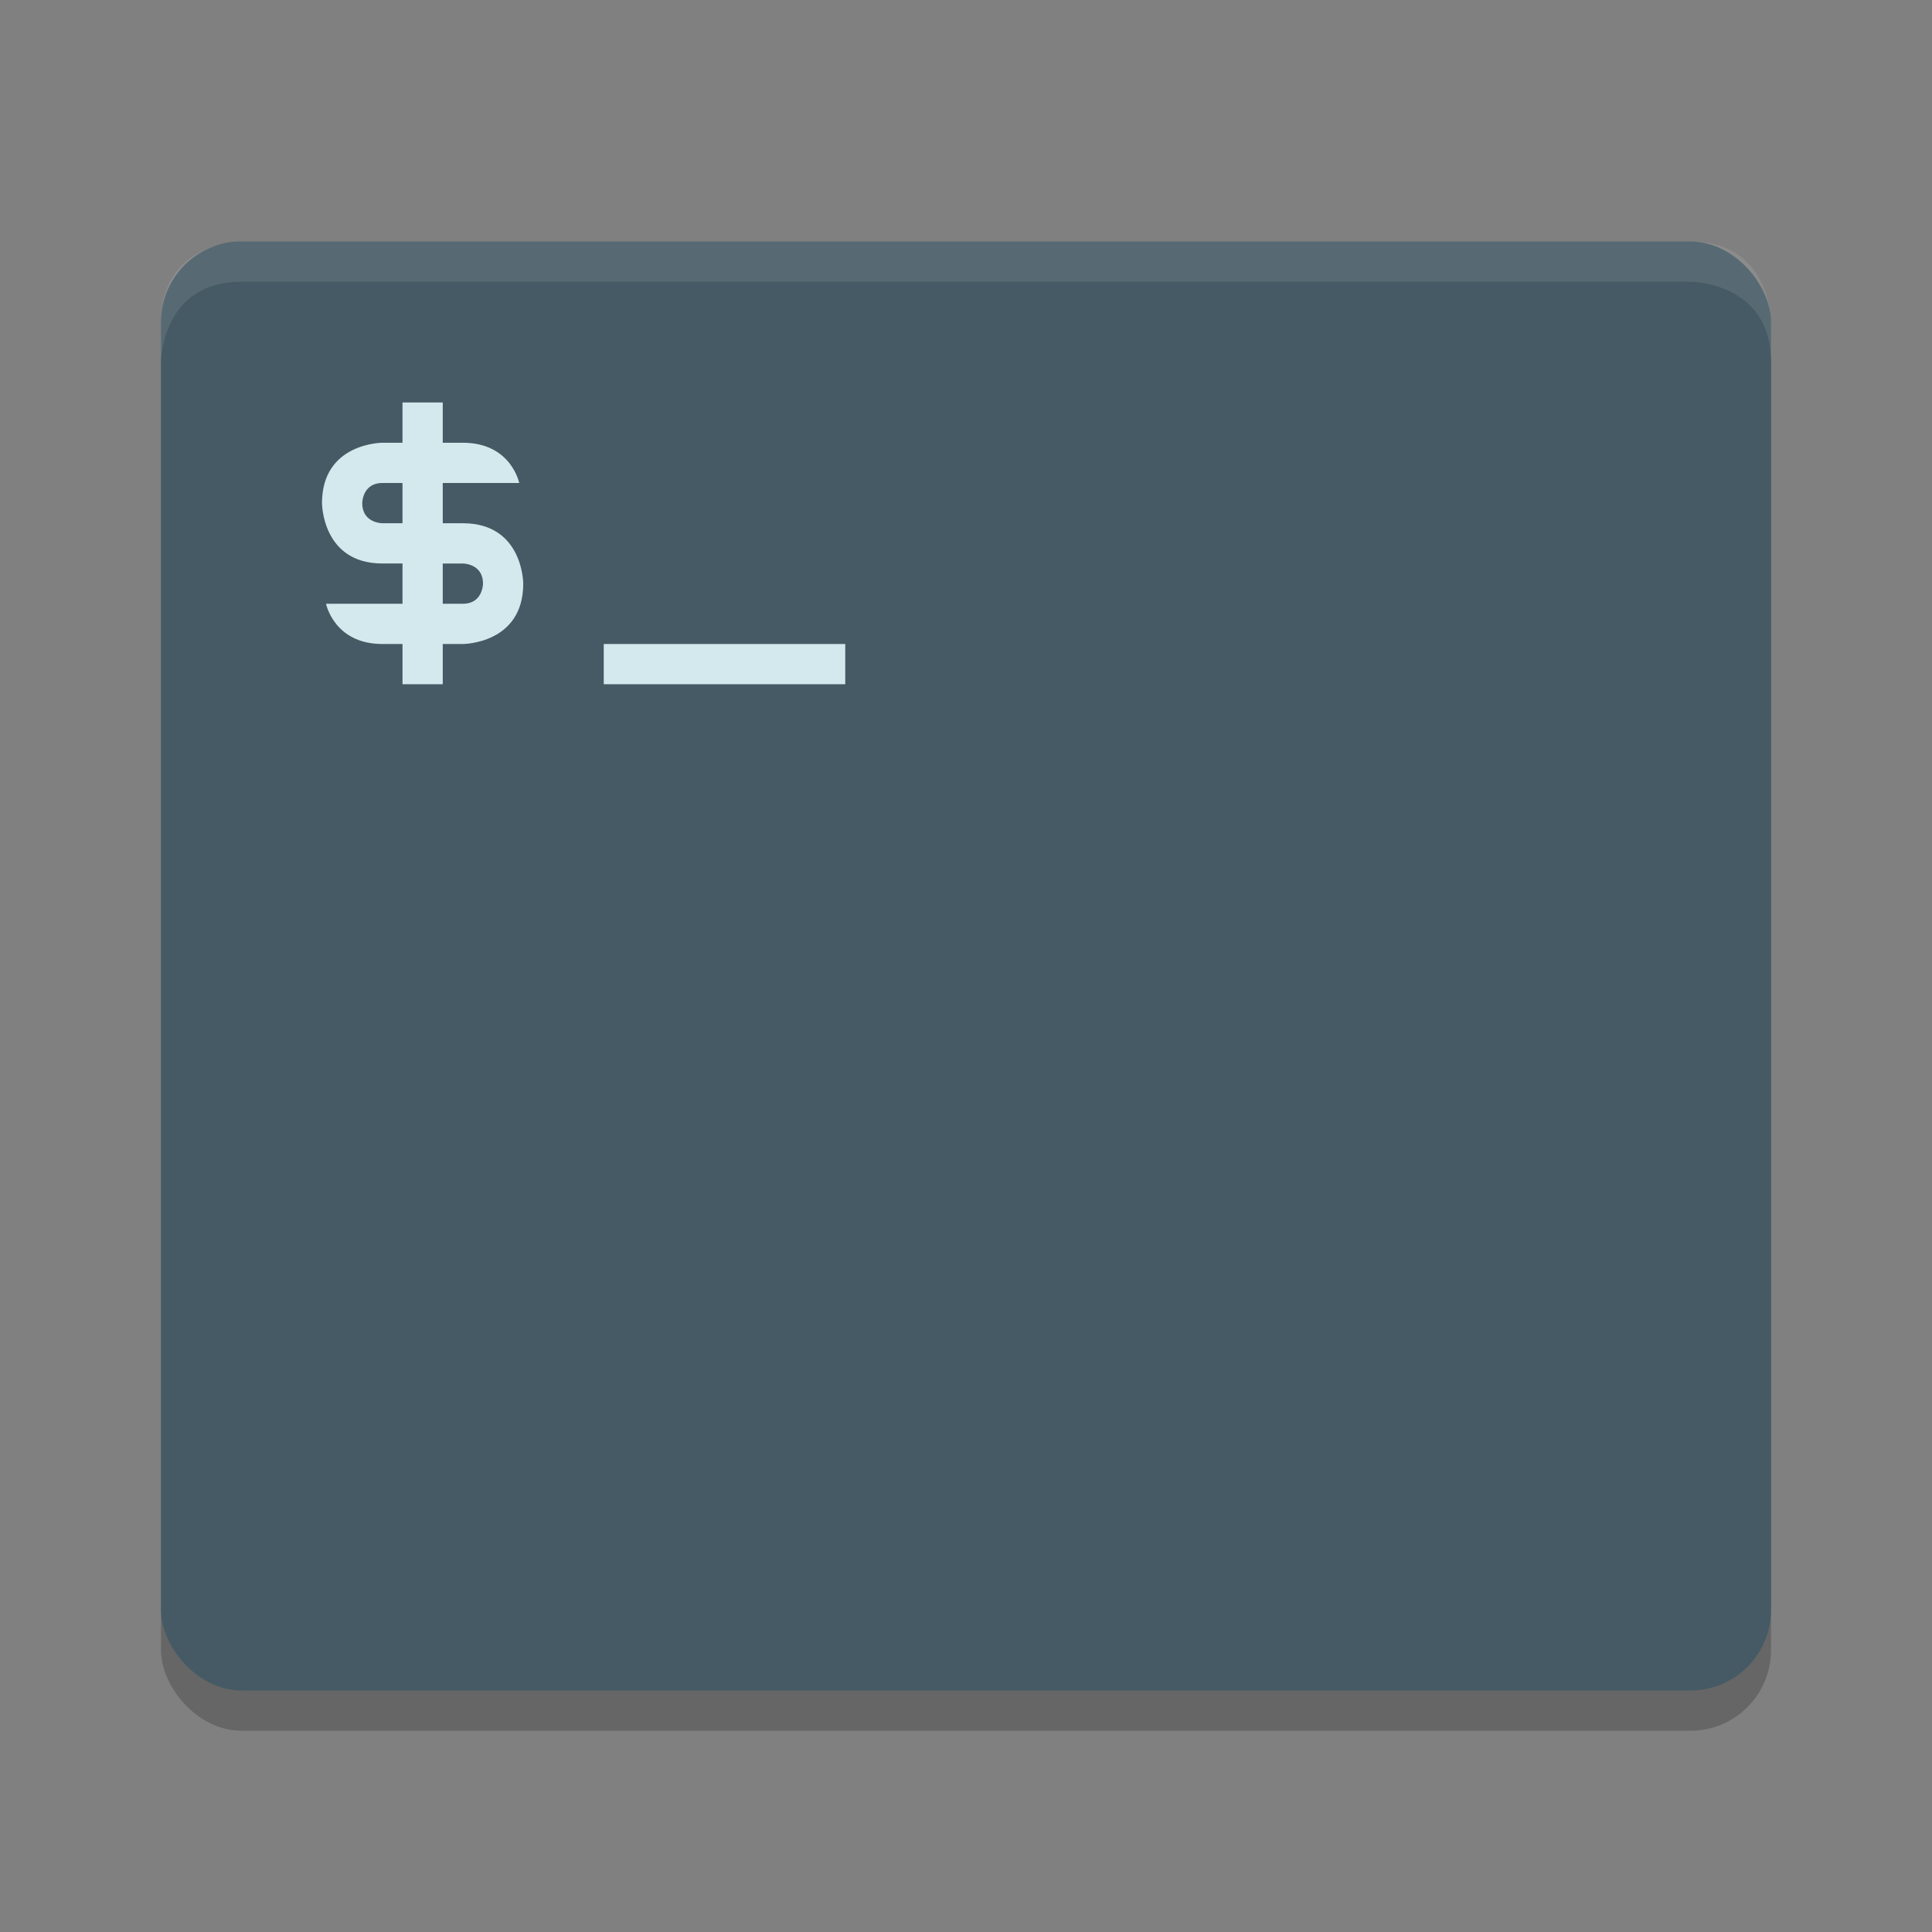 <svg height="48" width="48" xmlns="http://www.w3.org/2000/svg"><rect width="100%" height="100%" fill="#808080" stroke="none"/><rect height="36" opacity=".2" rx="2" width="40" x="4" y="7"/><rect fill="#455a64" height="36" rx="2" width="40" x="4" y="6"/><path d="m10 10v1h-.5s-1.5 0-1.5 1.5c0 0 0 1.5 1.5 1.5h.5v1h-1.9s.2 1 1.4 1h .5v1h1v-1h .5s1.5 0 1.5-1.5c0 0 0-1.5-1.5-1.5h-.5v-1h1.9s-.2-1-1.4-1h-.5v-1zm-.5 2h .5v1h-.5s-.5 0-.5-.5c0 0 0-.5.5-.5zm1.5 2h .5s.5 0 .5.5c0 0 0 .5-.5.5h-.5zm4 2v1h6v-1z" fill="#d4e9ee"/><path d="m4 9v-1c0-2 2-2 2-2h36c2 0 2 2 2 2v1c0-2-2-2-2-2h-36c-2 0-2 2-2 2z" fill="#fff" opacity=".1"/></svg>